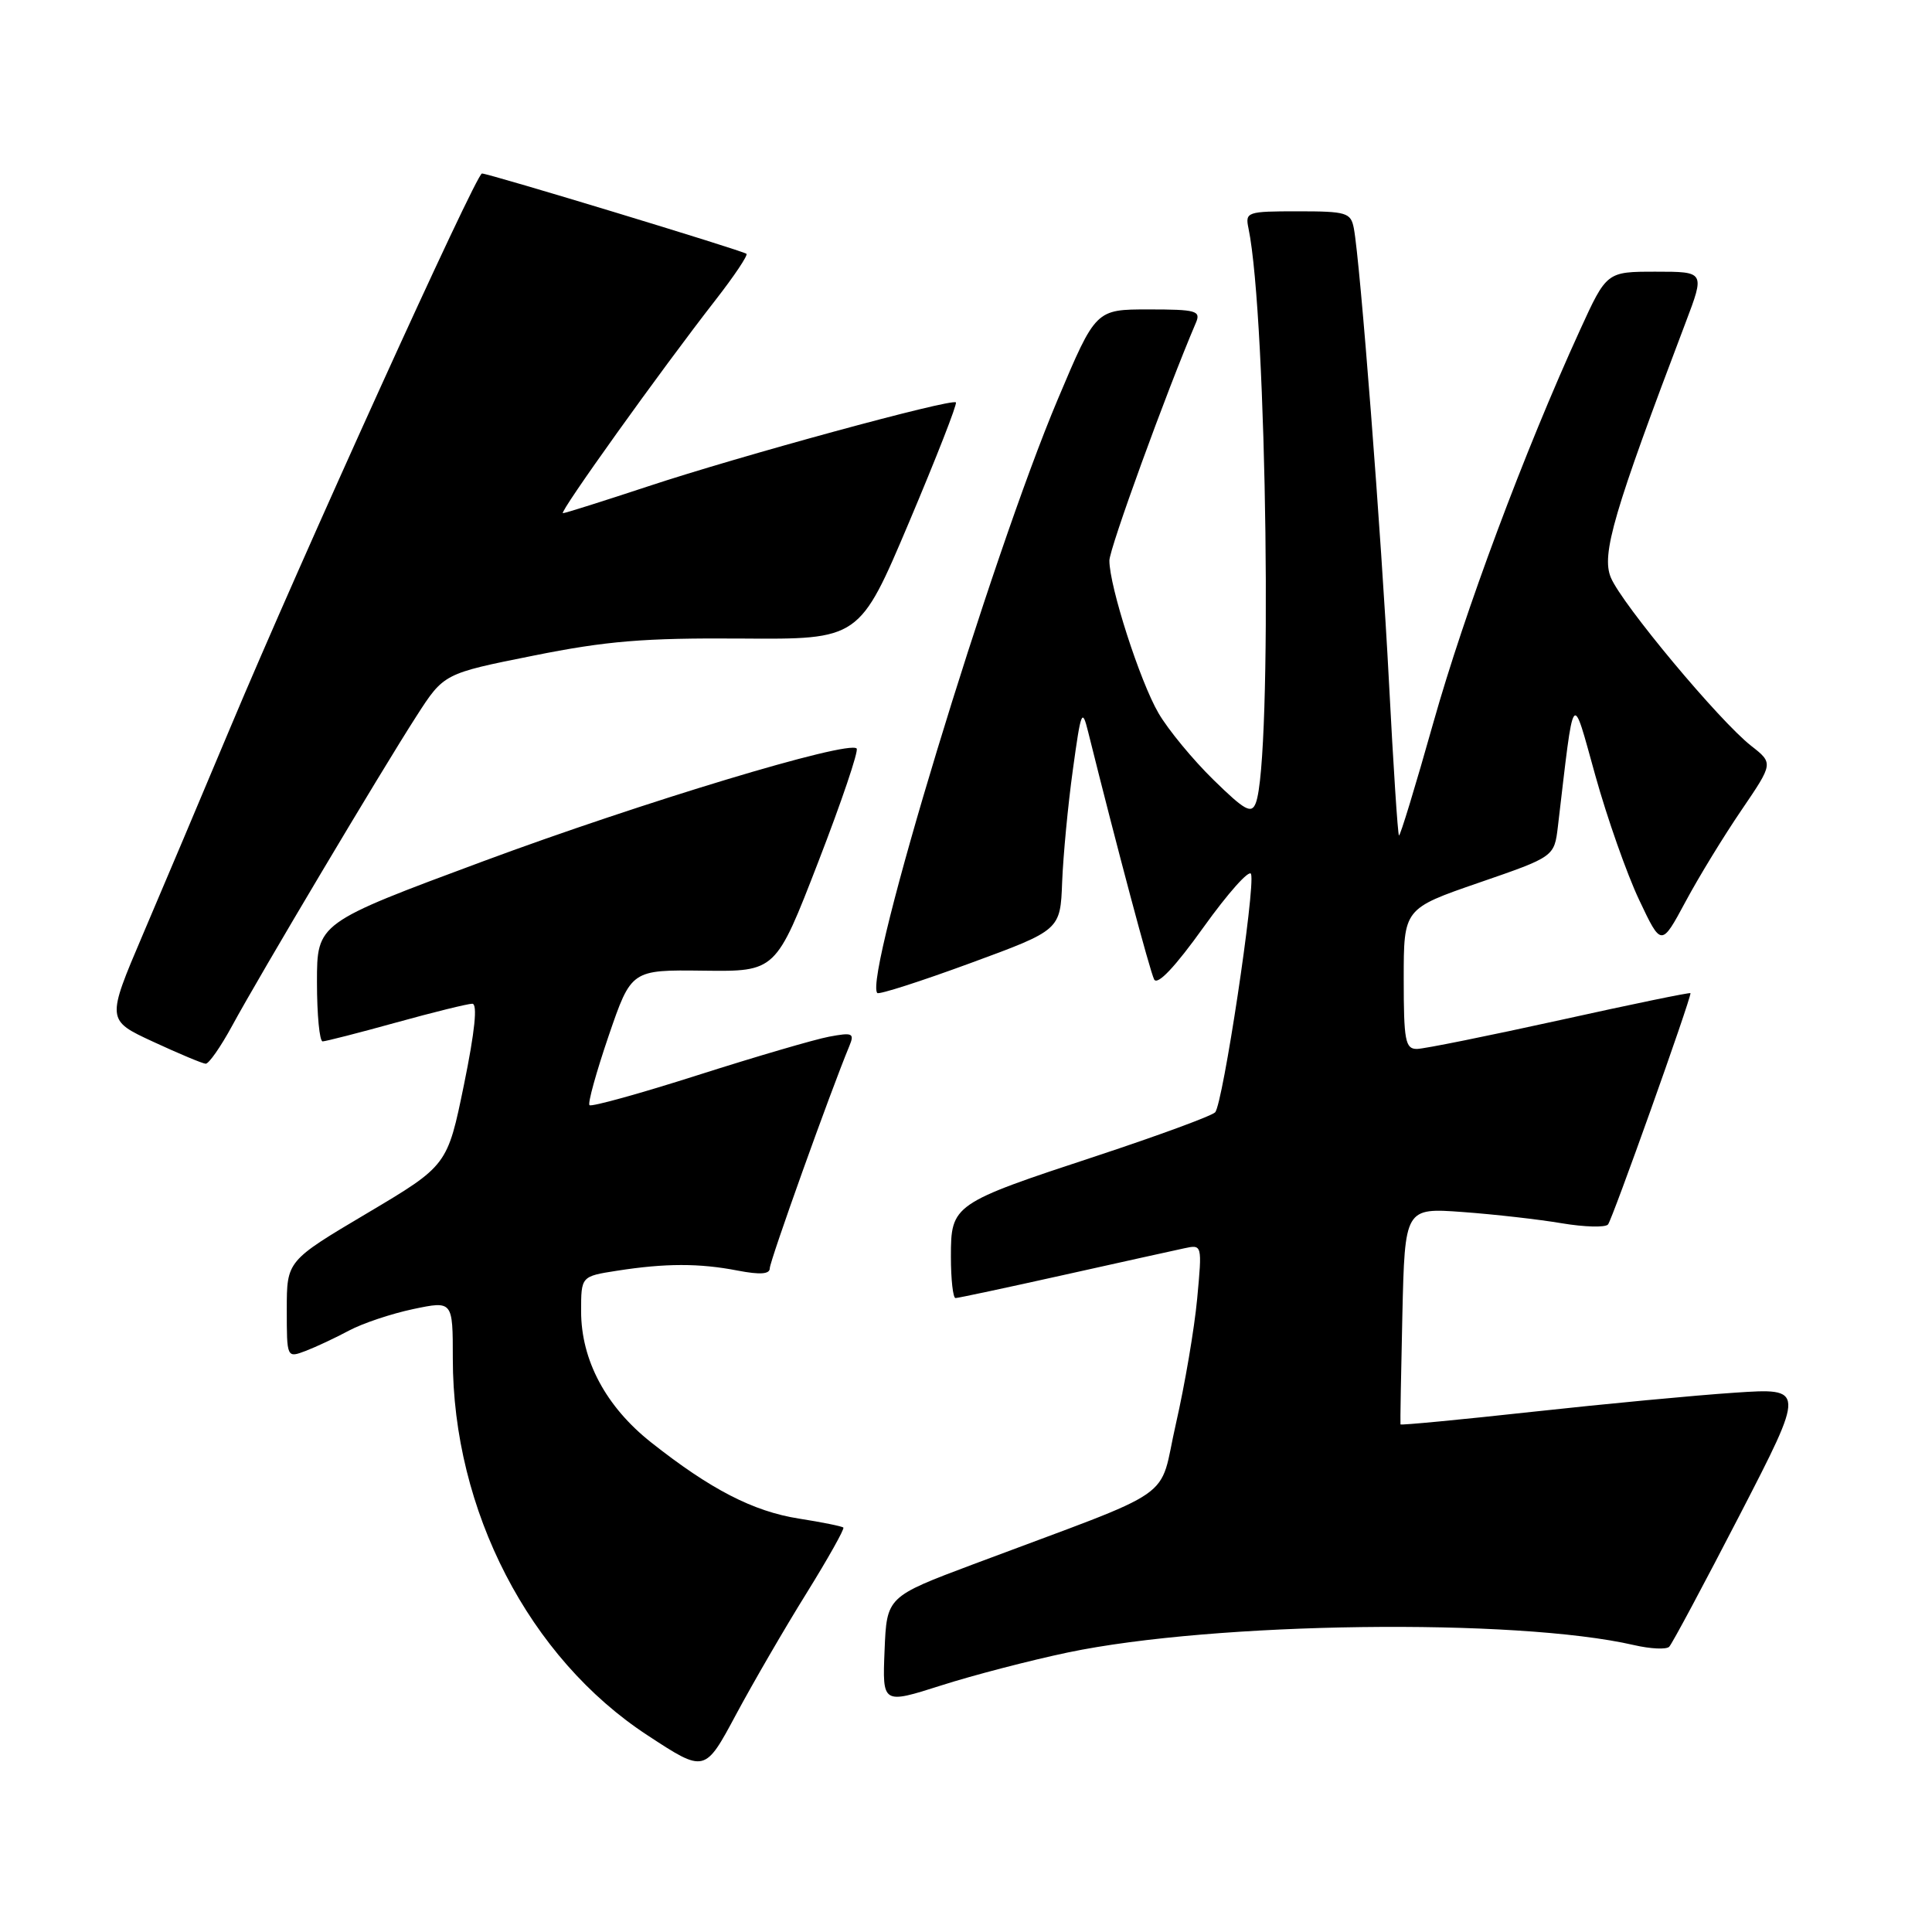 <?xml version="1.0" encoding="UTF-8" standalone="no"?>
<!DOCTYPE svg PUBLIC "-//W3C//DTD SVG 1.1//EN" "http://www.w3.org/Graphics/SVG/1.1/DTD/svg11.dtd" >
<svg xmlns="http://www.w3.org/2000/svg" xmlns:xlink="http://www.w3.org/1999/xlink" version="1.1" viewBox="0 0 256 256">
 <g >
 <path fill="currentColor"
d=" M 106.86 211.12 C 109.72 206.51 111.92 202.59 111.75 202.41 C 111.57 202.24 108.92 201.70 105.85 201.22 C 99.81 200.27 94.16 197.36 86.27 191.12 C 80.29 186.39 77.00 180.23 77.00 173.75 C 77.00 169.12 77.00 169.12 81.75 168.38 C 88.15 167.38 92.66 167.37 97.75 168.36 C 100.73 168.93 102.00 168.84 102.00 168.05 C 102.00 167.09 110.07 144.55 112.54 138.61 C 113.25 136.90 112.98 136.78 109.84 137.37 C 107.93 137.73 100.11 140.02 92.46 142.46 C 84.82 144.90 78.36 146.69 78.11 146.44 C 77.86 146.20 79.01 142.06 80.65 137.25 C 83.65 128.50 83.65 128.50 93.23 128.62 C 102.80 128.74 102.80 128.74 108.42 114.22 C 111.51 106.24 113.80 99.47 113.51 99.18 C 112.39 98.06 85.11 106.30 64.06 114.11 C 42.00 122.30 42.00 122.30 42.00 130.15 C 42.00 134.47 42.34 137.99 42.75 137.99 C 43.16 137.98 47.55 136.86 52.49 135.49 C 57.44 134.12 61.98 133.00 62.58 133.00 C 63.30 133.00 62.93 136.63 61.48 143.72 C 59.28 154.44 59.28 154.44 48.64 160.76 C 38.00 167.07 38.00 167.07 38.00 173.51 C 38.00 179.95 38.00 179.95 40.51 179.00 C 41.89 178.47 44.47 177.26 46.26 176.30 C 48.04 175.35 51.86 174.07 54.75 173.46 C 60.00 172.36 60.00 172.36 60.00 180.02 C 60.00 200.13 70.11 219.69 85.82 229.95 C 93.39 234.91 93.39 234.91 97.52 227.20 C 99.79 222.97 103.99 215.73 106.86 211.12 Z  M 141.50 218.96 C 160.90 214.90 200.89 214.38 216.50 217.98 C 218.70 218.49 220.81 218.59 221.18 218.20 C 221.56 217.82 225.77 209.94 230.54 200.71 C 239.21 183.91 239.21 183.91 229.85 184.54 C 224.71 184.88 212.66 186.02 203.07 187.07 C 193.49 188.12 185.61 188.87 185.57 188.74 C 185.53 188.61 185.64 182.10 185.82 174.27 C 186.15 160.04 186.15 160.04 193.83 160.60 C 198.05 160.91 203.95 161.58 206.95 162.09 C 209.94 162.59 212.70 162.67 213.07 162.25 C 213.62 161.64 224.00 132.53 224.00 131.60 C 224.00 131.46 216.24 133.06 206.75 135.16 C 197.26 137.25 188.71 138.98 187.75 138.99 C 186.21 139.00 186.00 137.90 186.00 129.70 C 186.00 120.40 186.00 120.40 195.97 116.96 C 205.95 113.52 205.95 113.52 206.43 109.51 C 208.63 90.91 208.23 91.45 211.39 102.76 C 212.96 108.40 215.57 115.81 217.19 119.23 C 220.13 125.45 220.13 125.45 223.34 119.48 C 225.10 116.19 228.45 110.72 230.77 107.32 C 234.98 101.13 234.98 101.13 232.03 98.82 C 227.82 95.52 214.93 80.07 213.45 76.54 C 212.16 73.48 213.81 67.87 223.35 42.75 C 225.91 36.00 225.91 36.00 219.40 36.00 C 212.89 36.00 212.89 36.00 209.35 43.75 C 201.97 59.90 194.08 81.04 189.93 95.74 C 187.57 104.12 185.52 110.85 185.37 110.70 C 185.21 110.55 184.62 101.44 184.05 90.46 C 183.03 70.81 180.23 34.65 179.39 30.25 C 178.99 28.17 178.43 28.00 171.96 28.00 C 165.23 28.00 164.98 28.09 165.43 30.25 C 167.89 42.07 168.63 100.58 166.40 106.40 C 165.83 107.89 164.97 107.42 160.79 103.33 C 158.07 100.67 154.79 96.70 153.51 94.50 C 151.05 90.29 147.00 77.70 147.00 74.28 C 147.00 72.69 154.57 51.88 158.47 42.75 C 159.14 41.18 158.50 41.00 152.20 41.00 C 145.19 41.00 145.19 41.00 140.17 52.89 C 131.33 73.81 114.35 129.68 116.25 131.58 C 116.48 131.81 122.02 130.03 128.58 127.62 C 140.50 123.24 140.50 123.24 140.74 116.87 C 140.88 113.37 141.51 106.67 142.16 102.00 C 143.24 94.14 143.39 93.76 144.19 97.00 C 148.00 112.30 152.38 128.72 152.93 129.78 C 153.37 130.60 155.70 128.14 159.49 122.84 C 162.73 118.32 165.55 115.16 165.77 115.81 C 166.37 117.61 162.03 146.36 161.01 147.39 C 160.52 147.88 153.49 150.46 145.39 153.14 C 126.21 159.46 126.00 159.60 126.00 166.52 C 126.00 169.54 126.28 172.00 126.61 172.00 C 126.95 172.00 133.36 170.63 140.86 168.96 C 148.36 167.29 155.58 165.69 156.90 165.41 C 159.30 164.89 159.30 164.89 158.63 172.10 C 158.26 176.07 156.99 183.50 155.82 188.63 C 153.40 199.17 156.75 196.84 129.00 207.26 C 117.50 211.58 117.50 211.58 117.21 218.70 C 116.92 225.81 116.92 225.81 124.71 223.33 C 128.99 221.96 136.55 220.00 141.50 218.96 Z  M 30.75 135.94 C 34.36 129.28 50.58 102.03 55.19 94.88 C 58.81 89.25 58.81 89.25 70.66 86.88 C 80.36 84.93 85.34 84.52 98.19 84.61 C 113.88 84.73 113.88 84.73 120.45 69.21 C 124.06 60.67 126.86 53.52 126.66 53.32 C 126.10 52.76 97.83 60.47 85.82 64.46 C 79.94 66.40 74.89 68.00 74.59 68.00 C 74.00 68.00 87.58 49.03 94.82 39.74 C 97.29 36.57 99.13 33.82 98.91 33.63 C 98.39 33.20 64.72 22.97 63.86 22.99 C 63.08 23.00 39.76 74.36 30.48 96.50 C 26.79 105.30 21.59 117.60 18.93 123.83 C 14.10 135.17 14.10 135.17 20.30 138.04 C 23.71 139.62 26.84 140.93 27.25 140.95 C 27.66 140.98 29.24 138.72 30.75 135.94 Z "/>
</g>
</svg>